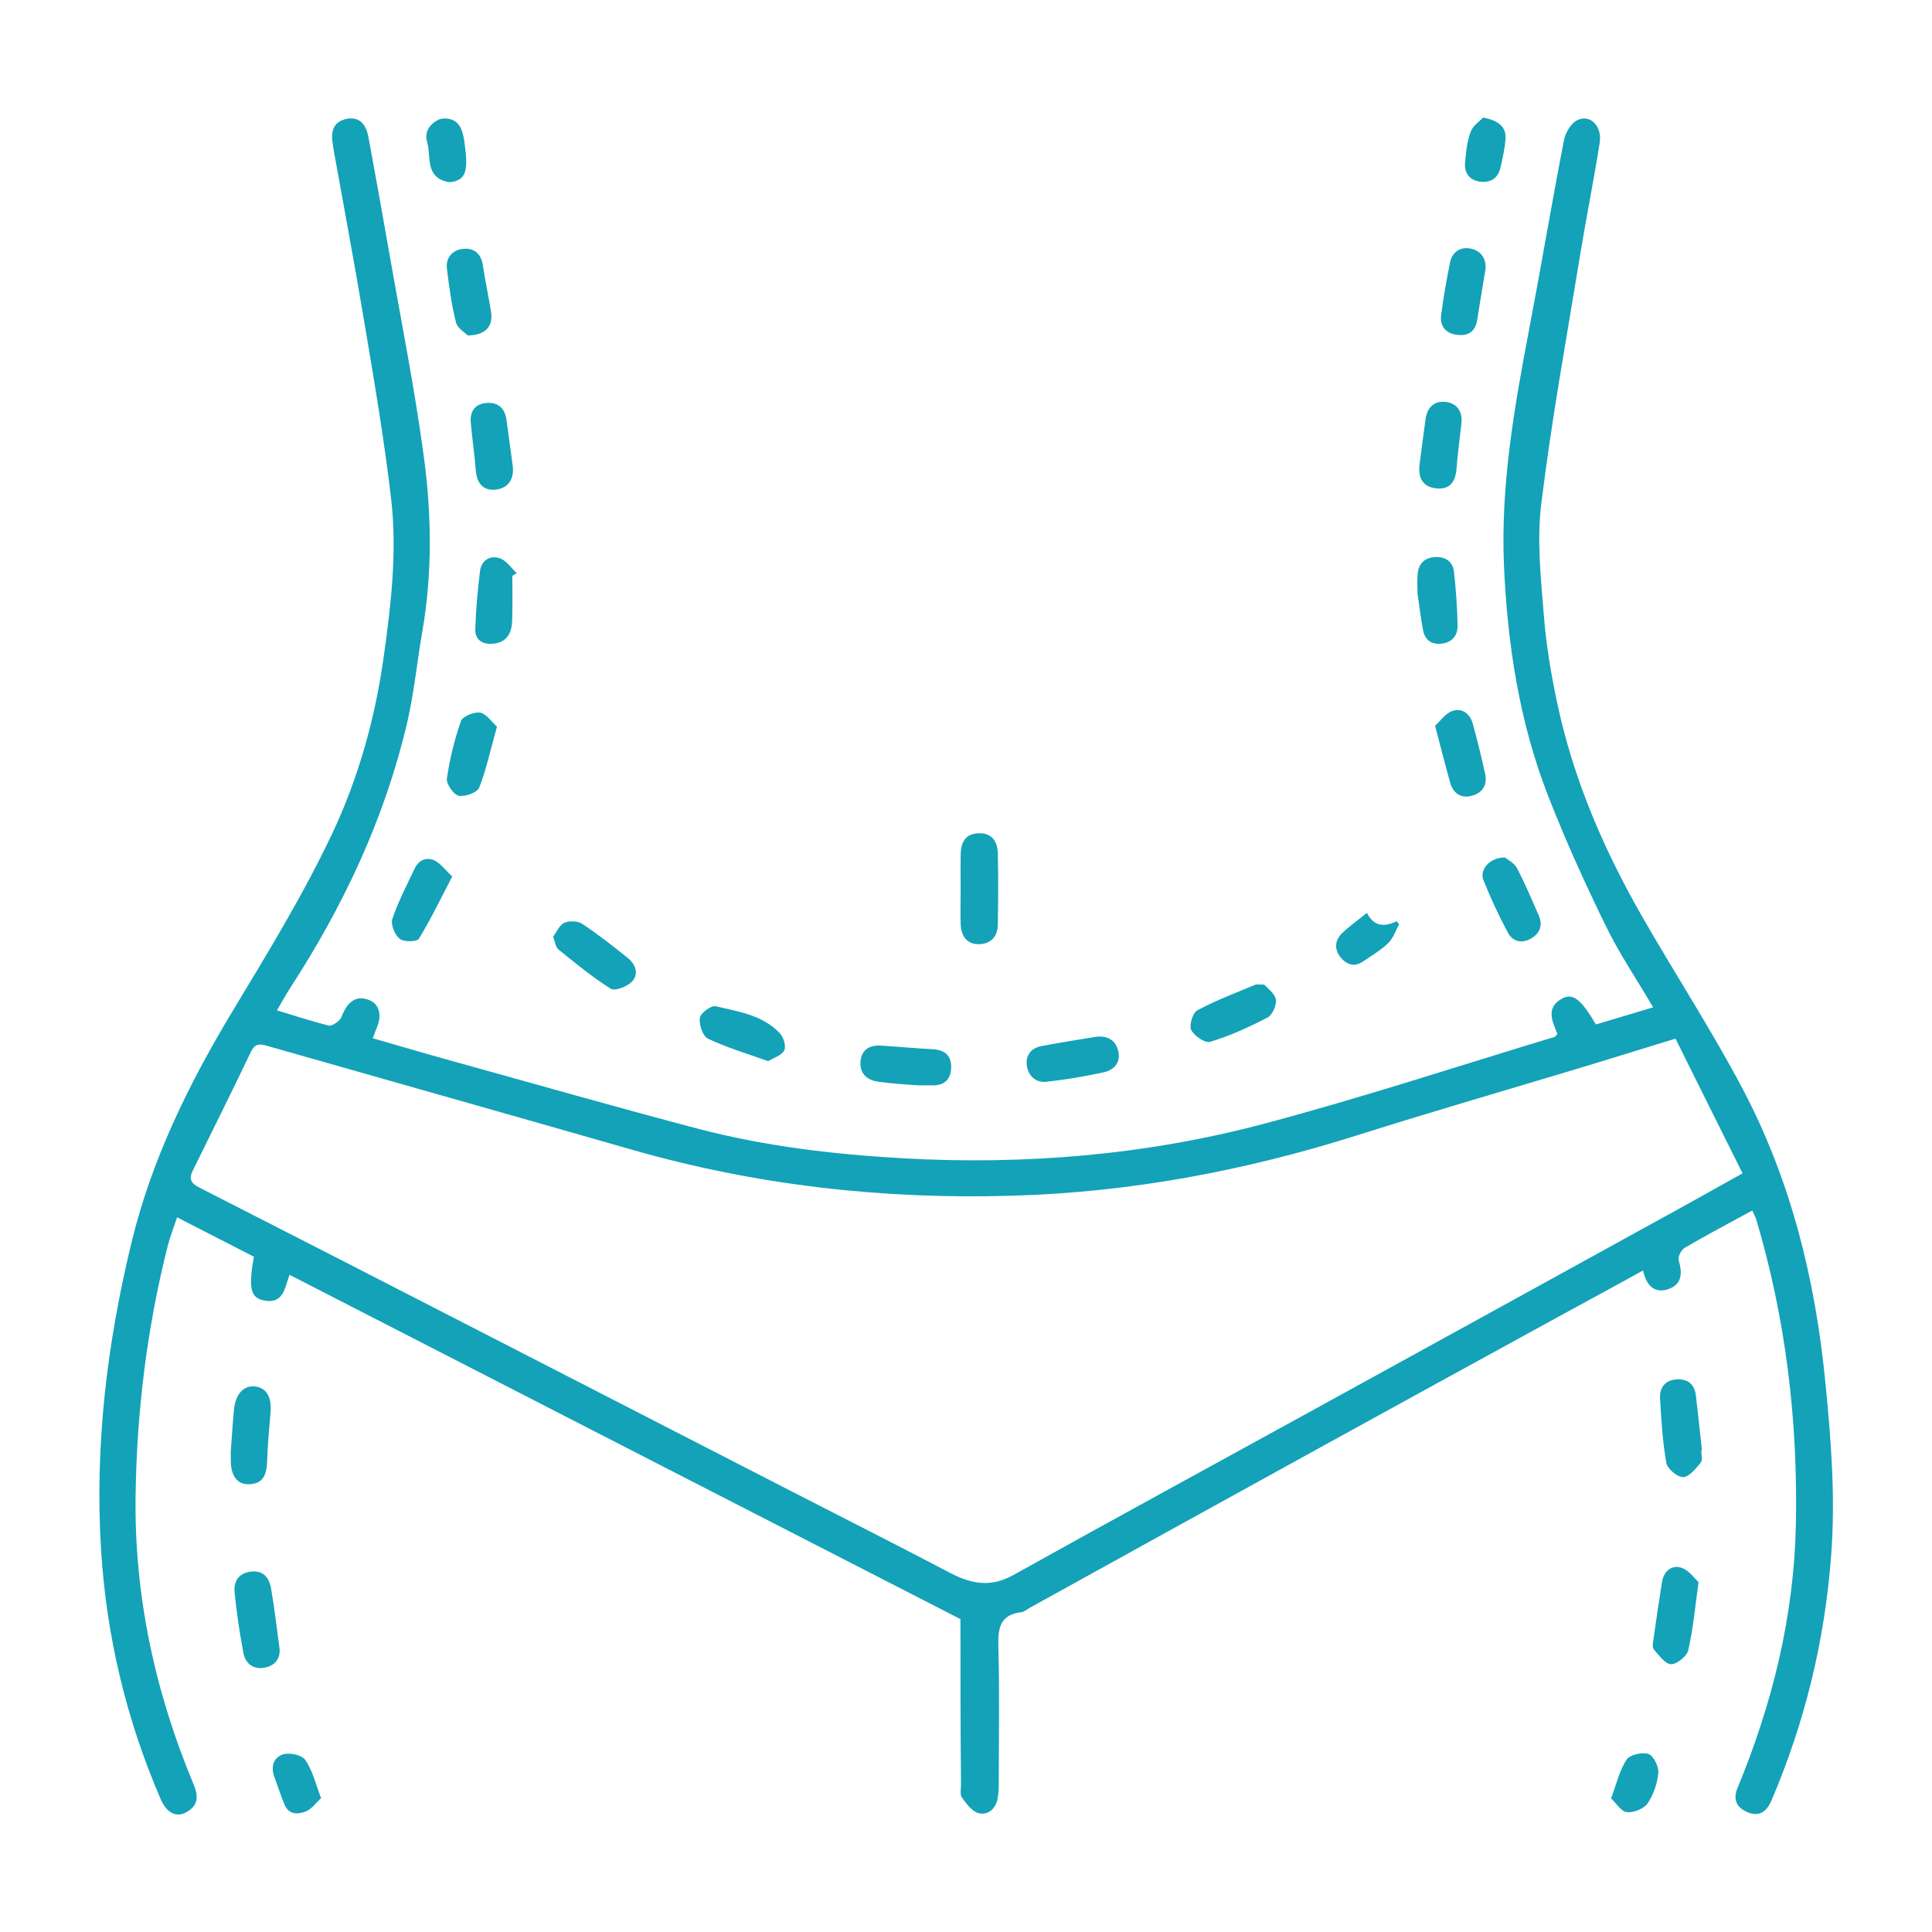 <svg width="91" height="91" viewBox="0 0 91 91" fill="none" xmlns="http://www.w3.org/2000/svg">
<path d="M45.239 76.263C34.673 70.845 24.175 65.453 13.634 60.043C13.415 60.667 13.347 61.433 12.446 61.257C11.797 61.13 11.696 60.684 11.957 59.192C10.803 58.602 9.623 57.996 8.342 57.338C8.174 57.836 8.014 58.248 7.904 58.67C6.927 62.52 6.446 66.447 6.387 70.399C6.312 75.126 7.297 79.692 9.126 84.066C9.37 84.647 9.311 85.077 8.755 85.371C8.283 85.616 7.845 85.38 7.567 84.74C5.949 80.99 5.014 77.08 4.761 73.002C4.458 68.098 5.039 63.279 6.194 58.526C7.137 54.625 8.882 51.069 10.946 47.64C12.597 44.902 14.274 42.163 15.639 39.282C16.878 36.661 17.67 33.839 18.074 30.932C18.42 28.48 18.706 26.011 18.428 23.542C18.108 20.77 17.636 18.006 17.173 15.251C16.709 12.47 16.187 9.698 15.69 6.918C15.681 6.85 15.681 6.774 15.664 6.707C15.572 6.134 15.749 5.704 16.347 5.595C16.971 5.485 17.248 5.907 17.35 6.437C17.687 8.266 18.015 10.086 18.335 11.914C18.892 15.108 19.532 18.293 19.962 21.503C20.332 24.233 20.366 26.997 19.894 29.735C19.642 31.168 19.507 32.625 19.178 34.041C18.116 38.566 16.17 42.686 13.651 46.562C13.448 46.873 13.28 47.194 13.044 47.59C13.912 47.851 14.687 48.104 15.479 48.306C15.614 48.34 15.825 48.196 15.959 48.078C16.077 47.977 16.119 47.792 16.195 47.649C16.448 47.143 16.827 46.873 17.4 47.109C17.881 47.303 17.998 47.834 17.737 48.432C17.687 48.559 17.636 48.685 17.56 48.904C18.791 49.258 19.979 49.612 21.175 49.941C25.068 51.019 28.952 52.131 32.853 53.159C36.022 53.993 39.282 54.373 42.543 54.558C48.281 54.878 53.977 54.406 59.53 52.932C64.13 51.71 68.663 50.218 73.23 48.837C73.264 48.828 73.289 48.769 73.357 48.702C73.129 48.12 72.775 47.463 73.593 47.025C74.09 46.764 74.486 47.084 75.168 48.255C76.045 47.994 76.929 47.724 77.865 47.446C77.089 46.123 76.255 44.893 75.615 43.571C74.646 41.59 73.736 39.577 72.935 37.529C71.562 34.024 70.998 30.333 70.837 26.584C70.686 22.86 71.318 19.228 72.009 15.596C72.582 12.597 73.087 9.58 73.668 6.589C73.736 6.244 73.997 5.805 74.292 5.662C74.907 5.359 75.48 5.949 75.345 6.749C75.067 8.493 74.722 10.221 74.435 11.956C73.795 15.874 73.079 19.784 72.598 23.719C72.379 25.472 72.582 27.292 72.725 29.07C72.834 30.443 73.07 31.816 73.357 33.164C74.115 36.703 75.531 39.998 77.325 43.132C78.893 45.871 80.62 48.517 82.086 51.297C84.361 55.611 85.507 60.279 85.979 65.124C86.248 67.846 86.459 70.559 86.248 73.297C85.945 77.291 85.01 81.133 83.434 84.815C83.224 85.312 82.87 85.591 82.322 85.363C81.825 85.152 81.606 84.79 81.833 84.234C83.476 80.265 84.496 76.153 84.588 71.839C84.69 66.944 84.117 62.124 82.718 57.423C82.676 57.296 82.608 57.178 82.533 57.018C81.454 57.608 80.392 58.164 79.356 58.771C79.188 58.864 79.019 59.209 79.07 59.369C79.246 59.967 79.23 60.49 78.589 60.717C77.924 60.945 77.536 60.54 77.393 59.841C76.137 60.532 74.949 61.181 73.753 61.829C70.003 63.885 66.245 65.941 62.496 68.006C57.819 70.576 53.151 73.162 48.483 75.741C48.357 75.808 48.239 75.926 48.113 75.934C47.043 76.061 47.001 76.76 47.026 77.636C47.085 79.76 47.043 81.875 47.043 83.998C47.043 84.234 47.034 84.47 46.992 84.697C46.908 85.195 46.545 85.506 46.107 85.405C45.795 85.338 45.517 84.959 45.307 84.664C45.206 84.52 45.265 84.251 45.265 84.04C45.239 81.453 45.239 78.867 45.239 76.263ZM78.918 48.921C77.376 49.393 76.002 49.822 74.638 50.235C71.065 51.314 67.475 52.35 63.911 53.479C58.628 55.148 53.244 56.159 47.708 56.319C41.599 56.504 35.592 55.83 29.71 54.137C24.04 52.51 18.361 50.91 12.69 49.292C12.336 49.191 12.041 49.073 11.822 49.536C10.921 51.423 9.985 53.294 9.067 55.164C8.89 55.535 9 55.737 9.379 55.931C13.988 58.282 18.597 60.641 23.197 63.009C27.924 65.436 32.643 67.862 37.37 70.289C39.838 71.553 42.316 72.808 44.776 74.098C45.762 74.612 46.672 74.772 47.708 74.199C52.368 71.603 57.053 69.05 61.729 66.481C67.56 63.279 73.39 60.068 79.221 56.858C80.14 56.353 81.058 55.83 82.078 55.266C81.007 53.117 79.971 51.044 78.918 48.921Z" fill="#13A2B7"/>
<path d="M45.248 41.826C45.248 41.312 45.239 40.79 45.248 40.276C45.256 39.737 45.416 39.29 46.065 39.248C46.646 39.214 46.992 39.551 47 40.225C47.026 41.329 47.017 42.441 47 43.545C46.992 44.135 46.646 44.48 46.074 44.472C45.509 44.464 45.265 44.051 45.248 43.52C45.231 42.955 45.248 42.391 45.248 41.826Z" fill="#13A2B7"/>
<path d="M80.13 68.326C80.13 68.511 80.206 68.764 80.114 68.882C79.878 69.168 79.574 69.564 79.279 69.573C79.01 69.581 78.538 69.185 78.487 68.907C78.311 67.913 78.251 66.902 78.192 65.891C78.159 65.385 78.403 65.014 78.959 64.972C79.482 64.939 79.81 65.183 79.878 65.722C79.979 66.59 80.072 67.45 80.164 68.317C80.147 68.326 80.139 68.326 80.13 68.326Z" fill="#13A2B7"/>
<path d="M80.004 74.519C79.836 75.749 79.743 76.76 79.516 77.738C79.448 78.016 78.976 78.395 78.707 78.386C78.428 78.378 78.142 77.965 77.898 77.687C77.813 77.594 77.856 77.367 77.881 77.207C78.007 76.305 78.142 75.404 78.285 74.502C78.37 74.005 78.74 73.702 79.178 73.837C79.541 73.946 79.81 74.342 80.004 74.519Z" fill="#13A2B7"/>
<path d="M10.869 68.393C10.92 67.753 10.953 67.07 11.021 66.396C11.097 65.638 11.501 65.225 12.049 65.309C12.571 65.394 12.807 65.823 12.74 66.556C12.672 67.332 12.605 68.098 12.58 68.874C12.554 69.463 12.386 69.901 11.712 69.91C11.164 69.918 10.869 69.497 10.869 68.781C10.869 68.663 10.869 68.545 10.869 68.393Z" fill="#13A2B7"/>
<path d="M13.171 77.687C13.196 78.134 12.944 78.471 12.43 78.555C11.89 78.639 11.553 78.327 11.461 77.839C11.284 76.895 11.14 75.934 11.048 74.974C11.006 74.485 11.242 74.106 11.789 74.03C12.387 73.946 12.674 74.291 12.767 74.814C12.927 75.741 13.036 76.676 13.171 77.687Z" fill="#13A2B7"/>
<path d="M26.053 44.118C26.221 43.891 26.356 43.562 26.592 43.461C26.828 43.36 27.224 43.377 27.435 43.52C28.176 44.017 28.884 44.565 29.575 45.129C29.945 45.424 30.106 45.888 29.76 46.242C29.533 46.469 28.96 46.697 28.766 46.57C27.898 46.023 27.098 45.365 26.297 44.717C26.171 44.607 26.154 44.38 26.053 44.118Z" fill="#13A2B7"/>
<path d="M51.669 48.828C52.191 48.786 52.554 49.005 52.672 49.511C52.798 50.05 52.469 50.396 51.998 50.505C51.104 50.699 50.203 50.851 49.301 50.952C48.796 51.011 48.433 50.682 48.366 50.193C48.299 49.721 48.56 49.368 49.04 49.275C49.916 49.106 50.793 48.972 51.669 48.828Z" fill="#13A2B7"/>
<path d="M59.547 46.376C59.691 46.545 60.044 46.781 60.095 47.076C60.137 47.337 59.935 47.809 59.699 47.927C58.831 48.382 57.93 48.786 57.003 49.073C56.767 49.148 56.253 48.795 56.11 48.517C56 48.297 56.177 47.708 56.388 47.59C57.272 47.118 58.216 46.764 59.143 46.376C59.202 46.359 59.278 46.376 59.547 46.376Z" fill="#13A2B7"/>
<path d="M43.217 51.12C42.687 51.078 42.029 51.044 41.38 50.952C40.858 50.884 40.496 50.589 40.529 50.016C40.572 49.435 40.959 49.216 41.507 49.25C42.307 49.3 43.099 49.376 43.9 49.418C44.464 49.444 44.81 49.679 44.801 50.269C44.793 50.876 44.448 51.154 43.841 51.12C43.672 51.12 43.512 51.12 43.217 51.12Z" fill="#13A2B7"/>
<path d="M21.301 41.287C20.753 42.332 20.29 43.301 19.734 44.211C19.641 44.363 19.018 44.38 18.824 44.219C18.596 44.034 18.394 43.545 18.479 43.284C18.757 42.467 19.161 41.692 19.532 40.908C19.726 40.504 20.088 40.352 20.467 40.529C20.762 40.672 20.981 40.992 21.301 41.287Z" fill="#13A2B7"/>
<path d="M36.182 49.983C35.171 49.62 34.227 49.342 33.342 48.921C33.098 48.803 32.921 48.255 32.963 47.944C32.997 47.716 33.494 47.346 33.705 47.396C34.783 47.649 35.938 47.809 36.746 48.685C36.915 48.87 37.033 49.292 36.94 49.477C36.814 49.713 36.443 49.823 36.182 49.983Z" fill="#13A2B7"/>
<path d="M22.035 15.799C21.917 15.681 21.555 15.47 21.479 15.192C21.268 14.358 21.151 13.49 21.049 12.639C20.99 12.108 21.344 11.763 21.825 11.721C22.313 11.67 22.659 11.94 22.743 12.487C22.852 13.229 23.013 13.962 23.131 14.695C23.232 15.352 22.886 15.79 22.035 15.799Z" fill="#13A2B7"/>
<path d="M67.594 34.184C67.838 33.965 68.074 33.611 68.394 33.493C68.849 33.325 69.228 33.603 69.363 34.066C69.582 34.85 69.776 35.65 69.953 36.451C70.071 37.007 69.793 37.378 69.27 37.495C68.79 37.605 68.445 37.344 68.31 36.88C68.074 36.055 67.872 35.221 67.594 34.184Z" fill="#13A2B7"/>
<path d="M69.97 12.673C69.826 13.524 69.7 14.307 69.574 15.091C69.473 15.698 69.06 15.849 68.546 15.757C68.057 15.672 67.813 15.31 67.88 14.838C67.99 14.004 68.133 13.178 68.301 12.353C68.403 11.872 68.773 11.62 69.245 11.704C69.767 11.805 70.012 12.193 69.97 12.673Z" fill="#13A2B7"/>
<path d="M66.861 21.899C66.954 21.174 67.047 20.458 67.148 19.734C67.224 19.177 67.569 18.866 68.108 18.933C68.656 19.009 68.892 19.397 68.833 19.961C68.757 20.66 68.656 21.36 68.606 22.059C68.563 22.674 68.302 23.07 67.653 23.003C67.013 22.944 66.794 22.506 66.861 21.899Z" fill="#13A2B7"/>
<path d="M70.879 40.386C71.006 40.487 71.317 40.638 71.452 40.891C71.831 41.616 72.151 42.374 72.48 43.124C72.674 43.579 72.539 43.958 72.118 44.202C71.68 44.464 71.242 44.346 71.022 43.924C70.593 43.124 70.205 42.29 69.868 41.447C69.683 40.959 70.163 40.394 70.879 40.386Z" fill="#13A2B7"/>
<path d="M66.767 27.949C66.767 27.679 66.742 27.351 66.775 27.03C66.817 26.542 67.104 26.264 67.601 26.238C68.098 26.213 68.435 26.466 68.486 26.946C68.579 27.78 68.638 28.623 68.654 29.465C68.663 29.937 68.393 30.266 67.888 30.317C67.416 30.367 67.112 30.14 67.028 29.676C66.919 29.128 66.86 28.572 66.767 27.949Z" fill="#13A2B7"/>
<path d="M24.157 21.992C24.208 22.59 23.922 22.994 23.357 23.062C22.776 23.129 22.464 22.775 22.413 22.177C22.354 21.427 22.245 20.686 22.177 19.936C22.127 19.422 22.329 19.043 22.877 18.984C23.424 18.925 23.77 19.194 23.854 19.759C23.955 20.509 24.056 21.25 24.157 21.992Z" fill="#13A2B7"/>
<path d="M23.408 34.226C23.105 35.305 22.911 36.231 22.574 37.091C22.482 37.327 21.9 37.546 21.605 37.478C21.361 37.428 21.015 36.922 21.049 36.67C21.184 35.751 21.403 34.833 21.715 33.956C21.791 33.737 22.347 33.518 22.625 33.569C22.928 33.636 23.164 34.015 23.408 34.226Z" fill="#13A2B7"/>
<path d="M24.132 27.123C24.132 27.823 24.148 28.53 24.123 29.23C24.106 29.963 23.744 30.317 23.112 30.325C22.632 30.333 22.371 30.055 22.387 29.642C22.413 28.733 22.497 27.814 22.607 26.913C22.666 26.398 23.07 26.146 23.525 26.289C23.845 26.39 24.073 26.752 24.342 26.997C24.275 27.039 24.207 27.081 24.132 27.123Z" fill="#13A2B7"/>
<path d="M20.956 5.578C21.638 5.603 21.781 6.101 21.866 6.631C22.068 8.005 21.958 8.409 21.368 8.552C21.276 8.578 21.175 8.586 21.09 8.569C20.012 8.342 20.315 7.381 20.121 6.699C19.978 6.202 20.239 5.839 20.686 5.62C20.762 5.587 20.863 5.595 20.956 5.578Z" fill="#13A2B7"/>
<path d="M75.885 84.706C76.154 83.981 76.289 83.366 76.618 82.877C76.769 82.65 77.351 82.515 77.646 82.616C77.882 82.701 78.135 83.206 78.109 83.501C78.067 83.998 77.882 84.529 77.604 84.942C77.427 85.195 76.955 85.388 76.635 85.355C76.357 85.329 76.129 84.933 75.885 84.706Z" fill="#13A2B7"/>
<path d="M69.859 5.536C70.576 5.679 70.938 5.966 70.913 6.513C70.887 6.977 70.778 7.432 70.677 7.887C70.559 8.409 70.197 8.628 69.691 8.552C69.202 8.477 68.958 8.131 69.008 7.651C69.051 7.162 69.101 6.665 69.27 6.21C69.371 5.923 69.691 5.713 69.859 5.536Z" fill="#13A2B7"/>
<path d="M15.125 84.698C14.889 84.908 14.687 85.203 14.409 85.321C14.038 85.464 13.6 85.49 13.398 84.992C13.221 84.563 13.078 84.116 12.918 83.678C12.732 83.189 12.918 82.76 13.331 82.633C13.642 82.54 14.215 82.659 14.375 82.894C14.712 83.366 14.856 83.99 15.125 84.698Z" fill="#13A2B7"/>
<path d="M64.383 42.998C64.721 43.655 65.209 43.663 65.782 43.394C65.824 43.444 65.867 43.486 65.9 43.537C65.732 43.84 65.622 44.194 65.386 44.422C65.041 44.759 64.603 45.011 64.198 45.289C63.794 45.568 63.423 45.433 63.145 45.096C62.833 44.717 62.875 44.287 63.212 43.958C63.549 43.63 63.937 43.36 64.383 42.998Z" fill="#13A2B7"/>
</svg>
